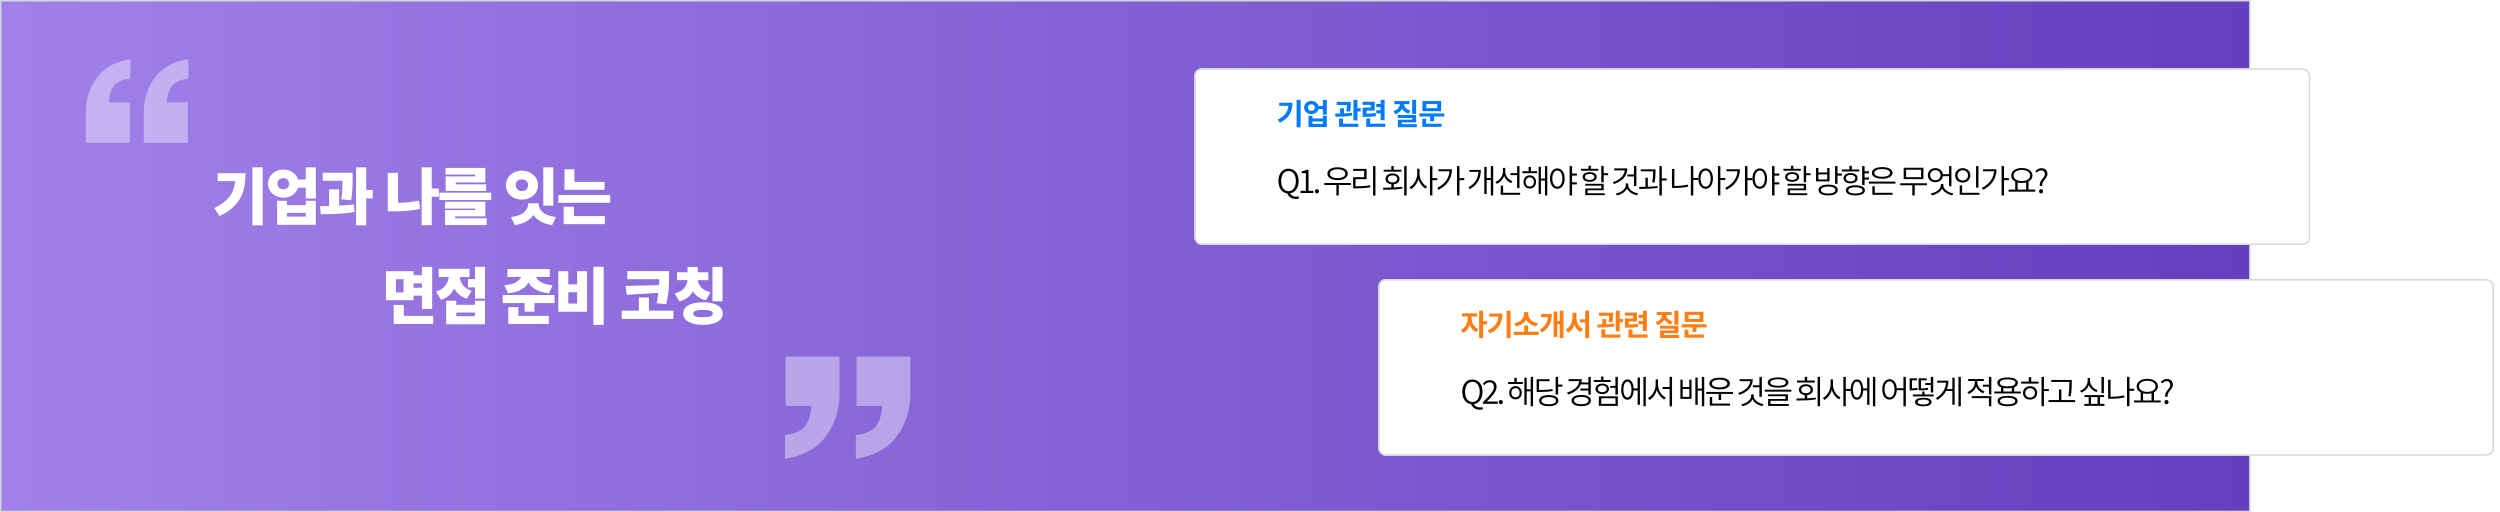 <svg width="1684" height="345" viewBox="0 0 1684 345" fill="none" xmlns="http://www.w3.org/2000/svg">
<rect x="0.5" y="0.5" width="1515" height="344" fill="url(#paint0_linear_216_281)" stroke="#D6D6D6"/>
<g filter="url(#filter0_d_216_281)">
<rect x="928.389" y="184" width="751.611" height="119" rx="5" fill="white"/>
<rect x="928.889" y="184.5" width="750.611" height="118" rx="4.5" stroke="#D6D6D6"/>
</g>
<path d="M991.804 272.308C987.8 272.308 984.984 269.052 984.984 263.904C984.984 258.756 987.8 255.61 991.804 255.61C995.808 255.61 998.624 258.756 998.624 263.904C998.624 269.052 995.808 272.308 991.804 272.308ZM991.804 270.79C994.774 270.79 996.754 268.106 996.754 263.904C996.754 259.768 994.774 257.216 991.804 257.216C988.834 257.216 986.854 259.768 986.854 263.904C986.854 268.106 988.834 270.79 991.804 270.79ZM996.688 276.004C993.652 276.004 991.628 274.266 990.792 271.978L992.706 271.824C993.344 273.562 994.928 274.464 996.886 274.464C997.59 274.464 998.14 274.354 998.536 274.222L998.91 275.652C998.426 275.85 997.612 276.004 996.688 276.004ZM998.896 272V270.944C1003.71 266.126 1006.33 263.288 1006.33 260.67C1006.33 258.866 1005.36 257.524 1003.27 257.524C1001.95 257.524 1000.77 258.36 999.864 259.438L998.808 258.426C1000.08 257.018 1001.47 256.072 1003.49 256.072C1006.35 256.072 1008.11 257.876 1008.11 260.604C1008.11 263.596 1005.39 266.544 1001.51 270.614C1002.37 270.526 1003.34 270.46 1004.15 270.46H1008.88V272H998.896ZM1010.95 272.308C1010.22 272.308 1009.61 271.714 1009.61 270.878C1009.61 269.998 1010.22 269.426 1010.95 269.426C1011.7 269.426 1012.31 269.998 1012.31 270.878C1012.31 271.714 1011.7 272.308 1010.95 272.308ZM1015.89 257.326H1025.79V258.668H1015.89V257.326ZM1020.84 260.076C1023.3 260.076 1025.08 261.924 1025.08 264.542C1025.08 267.204 1023.3 269.03 1020.84 269.03C1018.4 269.03 1016.61 267.204 1016.61 264.542C1016.61 261.924 1018.4 260.076 1020.84 260.076ZM1020.84 261.462C1019.23 261.462 1018.07 262.76 1018.07 264.542C1018.07 266.346 1019.23 267.644 1020.84 267.644C1022.47 267.644 1023.63 266.346 1023.63 264.542C1023.63 262.76 1022.47 261.462 1020.84 261.462ZM1031.09 253.872H1032.65V273.672H1031.09V253.872ZM1027.79 262.254H1031.62V263.618H1027.79V262.254ZM1026.82 254.334H1028.36V272.682H1026.82V254.334ZM1020.05 254.444H1021.65V258.14H1020.05V254.444ZM1047.88 253.872H1049.53V265.708H1047.88V253.872ZM1049.06 259.086H1052.47V260.472H1049.06V259.086ZM1043.21 266.126C1047.22 266.126 1049.7 267.512 1049.7 269.888C1049.7 272.242 1047.22 273.628 1043.21 273.628C1039.21 273.628 1036.74 272.242 1036.74 269.888C1036.74 267.512 1039.21 266.126 1043.21 266.126ZM1043.21 267.468C1040.22 267.468 1038.33 268.348 1038.33 269.888C1038.33 271.384 1040.22 272.308 1043.21 272.308C1046.23 272.308 1048.12 271.384 1048.12 269.888C1048.12 268.348 1046.23 267.468 1043.21 267.468ZM1035.09 262.694H1036.61C1040.66 262.694 1042.99 262.562 1045.7 262.012L1045.9 263.354C1043.1 263.904 1040.75 264.036 1036.61 264.036H1035.09V262.694ZM1035.09 255.412H1043.81V256.754H1036.7V263.574H1035.09V255.412ZM1064.79 257.612H1070.2V258.932H1064.79V257.612ZM1064.59 261.726H1070.07V263.068H1064.59V261.726ZM1069.91 253.872H1071.54V265.818H1069.91V253.872ZM1063.78 255.368H1065.51C1065.51 260.428 1061.91 264.036 1056.25 265.73L1055.59 264.432C1060.65 262.936 1063.78 259.922 1063.78 256.072V255.368ZM1056.6 255.368H1064.88V256.732H1056.6V255.368ZM1065.14 266.038C1069.12 266.038 1071.65 267.446 1071.65 269.8C1071.65 272.176 1069.12 273.584 1065.14 273.584C1061.14 273.584 1058.61 272.176 1058.61 269.8C1058.61 267.446 1061.14 266.038 1065.14 266.038ZM1065.14 267.336C1062.15 267.336 1060.21 268.282 1060.21 269.8C1060.21 271.34 1062.15 272.286 1065.14 272.286C1068.13 272.286 1070.05 271.34 1070.05 269.8C1070.05 268.282 1068.13 267.336 1065.14 267.336ZM1088.15 253.872H1089.78V265.862H1088.15V253.872ZM1084.72 259.922H1088.9V261.286H1084.72V259.922ZM1077 266.962H1089.78V273.408H1077V266.962ZM1088.2 268.282H1078.6V272.066H1088.2V268.282ZM1073.57 255.984H1085.01V257.326H1073.57V255.984ZM1079.29 258.404C1081.95 258.404 1083.82 259.834 1083.82 261.924C1083.82 264.036 1081.95 265.444 1079.29 265.444C1076.62 265.444 1074.73 264.036 1074.73 261.924C1074.73 259.834 1076.62 258.404 1079.29 258.404ZM1079.29 259.658C1077.53 259.658 1076.29 260.604 1076.29 261.924C1076.29 263.266 1077.53 264.19 1079.29 264.19C1081.02 264.19 1082.28 263.266 1082.28 261.924C1082.28 260.604 1081.02 259.658 1079.29 259.658ZM1078.49 253.674H1080.1V256.952H1078.49V253.674ZM1099.83 261.638H1103.66V263.002H1099.83V261.638ZM1107.01 253.872H1108.59V273.672H1107.01V253.872ZM1103.11 254.312H1104.65V272.66H1103.11V254.312ZM1096.25 255.566C1098.8 255.566 1100.45 258.206 1100.45 262.408C1100.45 266.61 1098.8 269.25 1096.25 269.25C1093.7 269.25 1092.05 266.61 1092.05 262.408C1092.05 258.206 1093.7 255.566 1096.25 255.566ZM1096.25 257.084C1094.6 257.084 1093.54 259.174 1093.54 262.408C1093.54 265.642 1094.6 267.754 1096.25 267.754C1097.9 267.754 1098.95 265.642 1098.95 262.408C1098.95 259.174 1097.9 257.084 1096.25 257.084ZM1119.9 260.67H1125.46V262.012H1119.9V260.67ZM1115.23 255.61H1116.55V259.262C1116.55 263.596 1114.11 267.798 1111.08 269.448L1110.04 268.15C1112.86 266.742 1115.23 262.914 1115.23 259.262V255.61ZM1115.54 255.61H1116.86V259.262C1116.86 262.848 1119.24 266.434 1122.05 267.798L1121.06 269.118C1117.98 267.512 1115.54 263.486 1115.54 259.262V255.61ZM1124.65 253.85H1126.28V273.694H1124.65V253.85ZM1131.91 255.764H1133.45V260.67H1137.91V255.764H1139.41V268.678H1131.91V255.764ZM1133.45 261.99V267.336H1137.91V261.99H1133.45ZM1146.38 253.872H1147.97V273.672H1146.38V253.872ZM1143.08 261.77H1146.98V263.112H1143.08V261.77ZM1142 254.312H1143.54V272.66H1142V254.312ZM1149.37 263.992H1167.35V265.334H1149.37V263.992ZM1157.69 264.828H1159.34V269.448H1157.69V264.828ZM1151.71 271.868H1165.35V273.232H1151.71V271.868ZM1151.71 267.468H1153.33V272.242H1151.71V267.468ZM1158.33 254.378C1162.53 254.378 1165.26 255.896 1165.26 258.338C1165.26 260.78 1162.53 262.298 1158.33 262.298C1154.17 262.298 1151.42 260.78 1151.42 258.338C1151.42 255.896 1154.17 254.378 1158.33 254.378ZM1158.33 255.72C1155.23 255.72 1153.14 256.732 1153.14 258.338C1153.14 259.944 1155.23 260.956 1158.33 260.956C1161.45 260.956 1163.52 259.944 1163.52 258.338C1163.52 256.732 1161.45 255.72 1158.33 255.72ZM1185.14 253.872H1186.77V267.314H1185.14V253.872ZM1180.74 259.526H1185.51V260.868H1180.74V259.526ZM1178.96 255.434H1180.67C1180.67 260.494 1177.2 264.168 1171.59 265.994L1170.88 264.696C1175.92 263.09 1178.96 260.032 1178.96 256.05V255.434ZM1171.83 255.434H1180.12V256.798H1171.83V255.434ZM1179.62 265.576H1181.03V266.522C1181.03 270.35 1177.42 272.836 1173.59 273.628L1172.95 272.33C1176.34 271.692 1179.62 269.514 1179.62 266.522V265.576ZM1179.84 265.576H1181.25V266.522C1181.25 269.47 1184.5 271.648 1187.89 272.286L1187.21 273.562C1183.4 272.792 1179.84 270.306 1179.84 266.522V265.576ZM1197.7 254.224C1202.06 254.224 1204.65 255.434 1204.65 257.656C1204.65 259.878 1202.06 261.11 1197.7 261.11C1193.37 261.11 1190.77 259.878 1190.77 257.656C1190.77 255.434 1193.37 254.224 1197.7 254.224ZM1197.7 255.456C1194.42 255.456 1192.47 256.27 1192.47 257.656C1192.47 259.042 1194.42 259.856 1197.7 259.856C1201 259.856 1202.96 259.042 1202.96 257.656C1202.96 256.27 1201 255.456 1197.7 255.456ZM1188.77 262.496H1206.66V263.816H1188.77V262.496ZM1190.95 265.62H1204.35V269.976H1192.6V272.484H1191.01V268.766H1202.74V266.874H1190.95V265.62ZM1191.01 272.154H1204.96V273.452H1191.01V272.154ZM1215.67 265.708H1217.32V268.986H1215.67V265.708ZM1224.34 253.872H1225.97V273.672H1224.34V253.872ZM1210.26 269.822L1210.04 268.436C1213.8 268.414 1218.75 268.37 1223.04 267.82L1223.17 269.03C1218.75 269.756 1213.93 269.822 1210.26 269.822ZM1210.46 256.336H1222.49V257.656H1210.46V256.336ZM1216.46 258.844C1219.3 258.844 1221.19 260.296 1221.19 262.518C1221.19 264.74 1219.3 266.17 1216.46 266.17C1213.65 266.17 1211.76 264.74 1211.76 262.518C1211.76 260.296 1213.65 258.844 1216.46 258.844ZM1216.46 260.12C1214.59 260.12 1213.3 261.088 1213.3 262.518C1213.3 263.926 1214.59 264.872 1216.46 264.872C1218.36 264.872 1219.65 263.926 1219.65 262.518C1219.65 261.088 1218.36 260.12 1216.46 260.12ZM1215.67 253.85H1217.3V257.04H1215.67V253.85ZM1233.07 255.61H1234.42V259.284C1234.42 263.574 1231.93 267.776 1228.89 269.426L1227.9 268.106C1230.7 266.698 1233.07 262.892 1233.07 259.284V255.61ZM1233.36 255.61H1234.68V259.284C1234.68 262.76 1237.03 266.368 1239.78 267.732L1238.77 269.03C1235.8 267.446 1233.36 263.442 1233.36 259.284V255.61ZM1241.68 253.872H1243.33V273.672H1241.68V253.872ZM1242.93 261.968H1246.63V263.332H1242.93V261.968ZM1254.44 261.638H1258.26V263.002H1254.44V261.638ZM1261.61 253.872H1263.19V273.672H1261.61V253.872ZM1257.71 254.312H1259.25V272.66H1257.71V254.312ZM1250.85 255.566C1253.4 255.566 1255.05 258.206 1255.05 262.408C1255.05 266.61 1253.4 269.25 1250.85 269.25C1248.3 269.25 1246.65 266.61 1246.65 262.408C1246.65 258.206 1248.3 255.566 1250.85 255.566ZM1250.85 257.084C1249.2 257.084 1248.14 259.174 1248.14 262.408C1248.14 265.642 1249.2 267.754 1250.85 267.754C1252.5 267.754 1253.56 265.642 1253.56 262.408C1253.56 259.174 1252.5 257.084 1250.85 257.084ZM1272.78 255.412C1275.66 255.412 1277.68 258.096 1277.68 262.298C1277.68 266.478 1275.66 269.184 1272.78 269.184C1269.92 269.184 1267.89 266.478 1267.89 262.298C1267.89 258.096 1269.92 255.412 1272.78 255.412ZM1272.78 256.864C1270.8 256.864 1269.43 259.042 1269.43 262.298C1269.43 265.554 1270.8 267.732 1272.78 267.732C1274.76 267.732 1276.14 265.554 1276.14 262.298C1276.14 259.042 1274.76 256.864 1272.78 256.864ZM1282.15 253.85H1283.78V273.694H1282.15V253.85ZM1277.13 261.484H1282.88V262.826H1277.13V261.484ZM1288.53 265.708H1302.57V267.006H1288.53V265.708ZM1295.53 267.974C1299.05 267.974 1301.12 268.986 1301.12 270.812C1301.12 272.66 1299.05 273.65 1295.53 273.65C1292.03 273.65 1289.98 272.66 1289.98 270.812C1289.98 268.986 1292.03 267.974 1295.53 267.974ZM1295.53 269.14C1293.13 269.14 1291.68 269.756 1291.68 270.812C1291.68 271.89 1293.13 272.484 1295.53 272.484C1297.97 272.484 1299.4 271.89 1299.4 270.812C1299.4 269.756 1297.97 269.14 1295.53 269.14ZM1294.76 263.75H1296.39V266.566H1294.76V263.75ZM1286.33 261.638H1287.17C1288.25 261.638 1289.76 261.594 1291.5 261.198L1291.7 262.54C1289.81 262.936 1288.31 262.958 1287.17 262.958H1286.33V261.638ZM1286.33 254.862H1291.24V256.182H1287.94V262.54H1286.33V254.862ZM1292.38 261.638H1293.35C1295.37 261.638 1296.87 261.594 1298.63 261.176L1298.81 262.496C1296.94 262.914 1295.46 262.958 1293.35 262.958H1292.38V261.638ZM1292.38 254.862H1297.84V256.182H1293.99V262.54H1292.38V254.862ZM1300.59 253.872H1302.22V264.388H1300.59V253.872ZM1296.87 258.03H1301.45V259.328H1296.87V258.03ZM1319.22 253.872H1320.81V273.672H1319.22V253.872ZM1310.49 262.056H1315.61V263.376H1310.49V262.056ZM1315.11 254.4H1316.65V272.638H1315.11V254.4ZM1310.91 256.402H1312.47C1312.47 261.506 1310.31 266.214 1305.01 269.382L1304.04 268.194C1308.73 265.4 1310.91 261.308 1310.91 256.688V256.402ZM1304.86 256.402H1311.52V257.744H1304.86V256.402ZM1330.26 255.896H1331.6V257.568C1331.6 261.154 1329.29 264.168 1326.08 265.4L1325.22 264.102C1328.1 263.046 1330.26 260.406 1330.26 257.568V255.896ZM1330.57 255.896H1331.91V257.546C1331.91 260.142 1333.93 262.628 1336.77 263.618L1335.94 264.916C1332.77 263.75 1330.57 260.846 1330.57 257.546V255.896ZM1335.69 259.108H1340.23V260.472H1335.69V259.108ZM1325.77 255.28H1336.33V256.622H1325.77V255.28ZM1328.21 266.83H1341.37V273.672H1339.74V268.172H1328.21V266.83ZM1339.74 253.872H1341.37V265.73H1339.74V253.872ZM1347.86 260.582H1349.47V264.344H1347.86V260.582ZM1355.19 260.582H1356.79V264.344H1355.19V260.582ZM1343.37 263.728H1361.26V265.048H1343.37V263.728ZM1352.3 266.654C1356.55 266.654 1359.08 267.886 1359.08 270.13C1359.08 272.374 1356.55 273.65 1352.3 273.65C1348.08 273.65 1345.55 272.374 1345.55 270.13C1345.55 267.886 1348.08 266.654 1352.3 266.654ZM1352.3 267.908C1349.14 267.908 1347.18 268.744 1347.18 270.13C1347.18 271.538 1349.14 272.374 1352.3 272.374C1355.49 272.374 1357.43 271.538 1357.43 270.13C1357.43 268.744 1355.49 267.908 1352.3 267.908ZM1352.3 254.246C1356.59 254.246 1359.26 255.588 1359.26 257.898C1359.26 260.208 1356.59 261.55 1352.3 261.55C1348.04 261.55 1345.37 260.208 1345.37 257.898C1345.37 255.588 1348.04 254.246 1352.3 254.246ZM1352.3 255.522C1349.09 255.522 1347.05 256.402 1347.05 257.898C1347.05 259.394 1349.09 260.274 1352.3 260.274C1355.54 260.274 1357.58 259.394 1357.58 257.898C1357.58 256.402 1355.54 255.522 1352.3 255.522ZM1375.16 253.872H1376.79V273.672H1375.16V253.872ZM1376.39 262.078H1380.09V263.442H1376.39V262.078ZM1361.5 257.062H1373.2V258.404H1361.5V257.062ZM1367.46 260.142C1370.23 260.142 1372.24 262.012 1372.24 264.674C1372.24 267.336 1370.23 269.184 1367.46 269.184C1364.69 269.184 1362.67 267.336 1362.67 264.674C1362.67 262.012 1364.69 260.142 1367.46 260.142ZM1367.46 261.506C1365.57 261.506 1364.21 262.826 1364.21 264.674C1364.21 266.5 1365.57 267.82 1367.46 267.82C1369.31 267.82 1370.7 266.5 1370.7 264.674C1370.7 262.826 1369.31 261.506 1367.46 261.506ZM1366.6 254.092H1368.23V257.7H1366.6V254.092ZM1381.76 255.918H1394.55V257.26H1381.76V255.918ZM1379.85 269.47H1397.76V270.834H1379.85V269.47ZM1386.93 262.342H1388.54V270.152H1386.93V262.342ZM1393.93 255.918H1395.54V257.876C1395.54 260.318 1395.54 263.024 1394.83 266.984L1393.18 266.786C1393.93 263.024 1393.93 260.252 1393.93 257.876V255.918ZM1415.55 253.894H1417.18V264.872H1415.55V253.894ZM1406.24 254.62H1407.59V256.534C1407.59 260.208 1405.23 263.244 1401.98 264.454L1401.16 263.178C1404.07 262.122 1406.24 259.46 1406.24 256.534V254.62ZM1406.53 254.62H1407.87V256.534C1407.87 259.35 1410.07 261.836 1412.93 262.804L1412.14 264.08C1408.91 262.958 1406.53 260.076 1406.53 256.534V254.62ZM1404.13 266.126H1417.31V267.446H1404.13V266.126ZM1403.96 272.066H1417.53V273.408H1403.96V272.066ZM1406.93 266.698H1408.53V272.858H1406.93V266.698ZM1412.93 266.698H1414.54V272.858H1412.93V266.698ZM1433.96 261.836H1437.64V263.222H1433.96V261.836ZM1432.75 253.85H1434.4V273.672H1432.75V253.85ZM1420.04 255.808H1421.67V268.084H1420.04V255.808ZM1420.04 267.248H1421.6C1424.55 267.248 1427.54 267.028 1430.82 266.346L1431.04 267.732C1427.63 268.414 1424.61 268.612 1421.6 268.612H1420.04V267.248ZM1441.95 264.08H1443.56V270.086H1441.95V264.08ZM1449.28 264.08H1450.9V270.086H1449.28V264.08ZM1437.46 269.734H1455.44V271.098H1437.46V269.734ZM1446.39 255.17C1450.6 255.17 1453.57 257.15 1453.57 260.23C1453.57 263.288 1450.6 265.268 1446.39 265.268C1442.24 265.268 1439.24 263.288 1439.24 260.23C1439.24 257.15 1442.24 255.17 1446.39 255.17ZM1446.39 256.468C1443.16 256.468 1440.81 257.964 1440.81 260.23C1440.81 262.474 1443.16 263.97 1446.39 263.97C1449.65 263.97 1452 262.474 1452 260.23C1452 257.964 1449.65 256.468 1446.39 256.468ZM1458.49 267.27C1457.97 263.376 1461.9 261.968 1461.9 259.284C1461.9 257.92 1461.09 256.776 1459.44 256.776C1458.34 256.776 1457.31 257.326 1456.54 258.228L1455.5 257.282C1456.49 256.138 1457.88 255.28 1459.62 255.28C1462.1 255.28 1463.66 256.82 1463.66 259.152C1463.66 262.408 1459.66 263.75 1460.08 267.27H1458.49ZM1459.35 272.308C1458.6 272.308 1458.01 271.714 1458.01 270.878C1458.01 269.998 1458.6 269.426 1459.35 269.426C1460.1 269.426 1460.72 269.998 1460.72 270.878C1460.72 271.714 1460.1 272.308 1459.35 272.308Z" fill="black"/>
<path d="M988.668 212.18H990.768V214.26C990.768 218.44 989.008 222.7 985.608 224.3L984.108 222.2C987.168 220.76 988.668 217.3 988.668 214.26V212.18ZM989.228 212.18H991.328V214.26C991.328 217.06 992.768 220.34 995.808 221.74L994.348 223.84C990.948 222.26 989.228 218.2 989.228 214.26V212.18ZM984.828 211.04H994.988V213.22H984.828V211.04ZM996.348 209.26H999.028V227.78H996.348V209.26ZM998.428 216.32H1001.71V218.52H998.428V216.32ZM1014.87 209.26H1017.55V227.78H1014.87V209.26ZM1009.41 211.18H1012.05C1012.05 216.84 1010.13 221.48 1003.55 224.66L1002.17 222.54C1007.49 219.98 1009.41 216.62 1009.41 211.66V211.18ZM1003.15 211.18H1010.67V213.28H1003.15V211.18ZM1019.72 223.44H1036.48V225.62H1019.72V223.44ZM1026.68 219.32H1029.32V224.02H1026.68V219.32ZM1026.58 210.28H1028.9V211.62C1028.9 215.56 1026.04 219.04 1021.2 219.92L1020.1 217.7C1024.32 217.02 1026.58 214.18 1026.58 211.62V210.28ZM1027.1 210.28H1029.42V211.62C1029.42 214.24 1031.68 217.02 1035.92 217.7L1034.82 219.92C1029.96 219.02 1027.1 215.62 1027.1 211.62V210.28ZM1050.62 209.26H1053.16V227.78H1050.62V209.26ZM1048.28 216.24H1051.34V218.36H1048.28V216.24ZM1042.76 211.52H1045.3C1045.3 216.74 1043.78 220.96 1038.6 223.98L1037.06 222.14C1041.28 219.64 1042.76 216.52 1042.76 212.08V211.52ZM1038 211.52H1043.54V213.66H1038V211.52ZM1046.52 209.74H1049V226.98H1046.52V209.74ZM1064.24 215.04H1069.12V217.18H1064.24V215.04ZM1059.2 210.68H1061.36V213.36C1061.36 218.02 1059.78 222.32 1056.3 224.06L1054.64 221.92C1057.8 220.46 1059.2 216.88 1059.2 213.36V210.68ZM1059.76 210.68H1061.88V213.36C1061.88 216.88 1063.22 220.26 1066.28 221.62L1064.7 223.74C1061.22 222.06 1059.76 217.98 1059.76 213.36V210.68ZM1067.8 209.24H1070.44V227.82H1067.8V209.24ZM1077.05 210.6H1084.97V212.74H1077.05V210.6ZM1079.33 214.92H1081.97V219.56H1079.33V214.92ZM1083.93 210.6H1086.55V211.76C1086.55 213.06 1086.55 214.9 1086.11 217.2L1083.53 216.92C1083.93 214.64 1083.93 213.04 1083.93 211.76V210.6ZM1088.35 209.26H1091.03V223.12H1088.35V209.26ZM1089.97 214.9H1093.23V217.08H1089.97V214.9ZM1078.67 225.34H1091.61V227.46H1078.67V225.34ZM1078.67 221.88H1081.33V226H1078.67V221.88ZM1076.21 220.64L1075.97 218.54C1079.17 218.54 1083.63 218.48 1087.35 217.96L1087.51 219.84C1083.69 220.56 1079.39 220.64 1076.21 220.64ZM1094.53 218.56H1095.95C1099.09 218.56 1101.03 218.48 1103.29 218.08L1103.57 220.2C1101.25 220.62 1099.19 220.7 1095.95 220.7H1094.53V218.56ZM1094.51 210.52H1102.65V216.5H1097.17V219.84H1094.53V214.5H1100.01V212.64H1094.51V210.52ZM1106.67 209.28H1109.33V222.96H1106.67V209.28ZM1103.71 212.06H1107.17V214.16H1103.71V212.06ZM1096.97 225.3H1109.79V227.44H1096.97V225.3ZM1096.97 221.9H1099.61V226.1H1096.97V221.9ZM1103.71 216.24H1107.17V218.36H1103.71V216.24ZM1127.88 209.26H1130.56V218.74H1127.88V209.26ZM1118.2 219.48H1130.56V224.46H1120.84V226.4H1118.24V222.6H1127.92V221.5H1118.2V219.48ZM1118.24 225.62H1131.02V227.66H1118.24V225.62ZM1119.66 211.02H1121.82V211.74C1121.82 215.02 1120.08 217.94 1116.46 218.96L1115.24 216.88C1118.32 216.02 1119.66 213.86 1119.66 211.74V211.02ZM1120.24 211.02H1122.38V211.74C1122.38 213.7 1123.7 215.72 1126.72 216.54L1125.5 218.58C1121.94 217.62 1120.24 214.84 1120.24 211.74V211.02ZM1115.94 210.1H1126.02V212.2H1115.94V210.1ZM1132.76 218.4H1149.52V220.52H1132.76V218.4ZM1140.02 219.74H1142.7V223.64H1140.02V219.74ZM1134.82 210.04H1147.4V216.92H1134.82V210.04ZM1144.78 212.12H1137.42V214.84H1144.78V212.12ZM1134.7 225.34H1147.68V227.46H1134.7V225.34ZM1134.7 222.08H1137.34V226.04H1134.7V222.08Z" fill="#FD7E14"/>
<g filter="url(#filter1_d_216_281)">
<rect x="804.524" y="42" width="751.611" height="119" rx="5" fill="white"/>
<rect x="805.024" y="42.5" width="750.611" height="118" rx="4.5" stroke="#D6D6D6"/>
</g>
<path d="M867.939 130.308C863.935 130.308 861.119 127.052 861.119 121.904C861.119 116.756 863.935 113.61 867.939 113.61C871.943 113.61 874.759 116.756 874.759 121.904C874.759 127.052 871.943 130.308 867.939 130.308ZM867.939 128.79C870.909 128.79 872.889 126.106 872.889 121.904C872.889 117.768 870.909 115.216 867.939 115.216C864.969 115.216 862.989 117.768 862.989 121.904C862.989 126.106 864.969 128.79 867.939 128.79ZM872.823 134.004C869.787 134.004 867.763 132.266 866.927 129.978L868.841 129.824C869.479 131.562 871.063 132.464 873.021 132.464C873.725 132.464 874.275 132.354 874.671 132.222L875.045 133.652C874.561 133.85 873.747 134.004 872.823 134.004ZM876.021 130V128.504H879.629V116.646H876.769V115.48C878.177 115.238 879.189 114.864 880.025 114.358H881.411V128.504H884.689V130H876.021ZM887.086 130.308C886.36 130.308 885.744 129.714 885.744 128.878C885.744 127.998 886.36 127.426 887.086 127.426C887.834 127.426 888.45 127.998 888.45 128.878C888.45 129.714 887.834 130.308 887.086 130.308ZM892.044 123.268H910.018V124.61H892.044V123.268ZM900.184 124.082H901.79V131.672H900.184V124.082ZM900.998 112.686C905.112 112.686 907.884 114.358 907.884 116.998C907.884 119.638 905.112 121.332 900.998 121.332C896.884 121.332 894.112 119.638 894.112 116.998C894.112 114.358 896.884 112.686 900.998 112.686ZM900.998 113.984C897.896 113.984 895.762 115.194 895.762 116.998C895.762 118.824 897.896 119.99 900.998 119.99C904.1 119.99 906.212 118.824 906.212 116.998C906.212 115.194 904.1 113.984 900.998 113.984ZM924.891 111.85H926.497V131.694H924.891V111.85ZM911.471 125.512H913.099C916.377 125.512 919.347 125.38 922.933 124.808L923.109 126.15C919.457 126.744 916.465 126.876 913.099 126.876H911.471V125.512ZM911.427 113.742H920.535V120.716H913.099V126.04H911.471V119.374H918.907V115.084H911.427V113.742ZM937.205 123.708H938.855V126.986H937.205V123.708ZM945.873 111.872H947.501V131.672H945.873V111.872ZM931.793 127.822L931.573 126.436C935.335 126.414 940.285 126.37 944.575 125.82L944.707 127.03C940.285 127.756 935.467 127.822 931.793 127.822ZM931.991 114.336H944.025V115.656H931.991V114.336ZM937.997 116.844C940.835 116.844 942.727 118.296 942.727 120.518C942.727 122.74 940.835 124.17 937.997 124.17C935.181 124.17 933.289 122.74 933.289 120.518C933.289 118.296 935.181 116.844 937.997 116.844ZM937.997 118.12C936.127 118.12 934.829 119.088 934.829 120.518C934.829 121.926 936.127 122.872 937.997 122.872C939.889 122.872 941.187 121.926 941.187 120.518C941.187 119.088 939.889 118.12 937.997 118.12ZM937.205 111.85H938.833V115.04H937.205V111.85ZM954.608 113.61H955.95V117.284C955.95 121.574 953.464 125.776 950.428 127.426L949.438 126.106C952.232 124.698 954.608 120.892 954.608 117.284V113.61ZM954.894 113.61H956.214V117.284C956.214 120.76 958.568 124.368 961.318 125.732L960.306 127.03C957.336 125.446 954.894 121.442 954.894 117.284V113.61ZM963.21 111.872H964.86V131.672H963.21V111.872ZM964.464 119.968H968.16V121.332H964.464V119.968ZM981.448 111.85H983.098V131.672H981.448V111.85ZM982.658 119.99H986.332V121.354H982.658V119.99ZM976.432 114.006H978.016C978.016 119.572 975.376 124.676 968.996 127.866L968.094 126.59C973.616 123.818 976.432 119.484 976.432 114.248V114.006ZM968.974 114.006H977.268V115.37H968.974V114.006ZM1004.23 111.872H1005.82V131.672H1004.23V111.872ZM1000.91 119.924H1004.81V121.266H1000.91V119.924ZM995.941 114.446H997.503C997.503 119.44 995.721 124.214 990.067 127.404L989.099 126.216C994.159 123.422 995.941 119.286 995.941 114.732V114.446ZM989.825 114.446H996.491V115.788H989.825V114.446ZM999.835 112.4H1001.4V130.682H999.835V112.4ZM1017.46 116.602H1022.52V117.988H1017.46V116.602ZM1012.35 113.06H1013.67V115.546C1013.67 119.352 1011.41 122.52 1008.19 123.84L1007.34 122.52C1010.24 121.42 1012.35 118.626 1012.35 115.546V113.06ZM1012.64 113.06H1013.96V115.634C1013.96 118.428 1016 121.046 1018.82 122.102L1017.94 123.356C1014.86 122.124 1012.64 119.132 1012.64 115.634V113.06ZM1021.9 111.894H1023.53V126.722H1021.9V111.894ZM1010.88 129.868H1024.01V131.232H1010.88V129.868ZM1010.88 125.05H1012.51V130.462H1010.88V125.05ZM1025.49 115.326H1035.39V116.668H1025.49V115.326ZM1030.44 118.076C1032.9 118.076 1034.68 119.924 1034.68 122.542C1034.68 125.204 1032.9 127.03 1030.44 127.03C1028 127.03 1026.21 125.204 1026.21 122.542C1026.21 119.924 1028 118.076 1030.44 118.076ZM1030.44 119.462C1028.83 119.462 1027.67 120.76 1027.67 122.542C1027.67 124.346 1028.83 125.644 1030.44 125.644C1032.07 125.644 1033.23 124.346 1033.23 122.542C1033.23 120.76 1032.07 119.462 1030.44 119.462ZM1040.69 111.872H1042.25V131.672H1040.69V111.872ZM1037.39 120.254H1041.22V121.618H1037.39V120.254ZM1036.42 112.334H1037.96V130.682H1036.42V112.334ZM1029.65 112.444H1031.25V116.14H1029.65V112.444ZM1049.03 113.412C1051.93 113.412 1053.96 116.096 1053.96 120.298C1053.96 124.478 1051.93 127.184 1049.03 127.184C1046.15 127.184 1044.1 124.478 1044.1 120.298C1044.1 116.096 1046.15 113.412 1049.03 113.412ZM1049.03 114.864C1047.03 114.864 1045.64 117.042 1045.64 120.298C1045.64 123.554 1047.03 125.732 1049.03 125.732C1051.03 125.732 1052.42 123.554 1052.42 120.298C1052.42 117.042 1051.03 114.864 1049.03 114.864ZM1058.49 116.91H1062.16V118.296H1058.49V116.91ZM1058.49 122.828H1062.16V124.192H1058.49V122.828ZM1057.3 111.872H1058.95V131.672H1057.3V111.872ZM1078.61 111.784H1080.24V122.784H1078.61V111.784ZM1079.54 116.646H1083.23V118.032H1079.54V116.646ZM1067.77 123.818H1080.24V128.152H1069.39V130.638H1067.81V126.942H1078.63V125.072H1067.77V123.818ZM1067.81 130.176H1080.97V131.452H1067.81V130.176ZM1064.97 113.72H1076.68V114.996H1064.97V113.72ZM1070.82 115.942C1073.66 115.942 1075.53 117.196 1075.53 119.198C1075.53 121.222 1073.66 122.454 1070.82 122.454C1067.96 122.454 1066.09 121.222 1066.09 119.198C1066.09 117.196 1067.96 115.942 1070.82 115.942ZM1070.82 117.174C1068.89 117.174 1067.63 117.966 1067.63 119.198C1067.63 120.43 1068.89 121.244 1070.82 121.244C1072.72 121.244 1073.97 120.43 1073.97 119.198C1073.97 117.966 1072.72 117.174 1070.82 117.174ZM1070.01 111.652H1071.64V114.6H1070.01V111.652ZM1100.65 111.872H1102.28V125.314H1100.65V111.872ZM1096.25 117.526H1101.02V118.868H1096.25V117.526ZM1094.47 113.434H1096.18C1096.18 118.494 1092.71 122.168 1087.1 123.994L1086.39 122.696C1091.43 121.09 1094.47 118.032 1094.47 114.05V113.434ZM1087.34 113.434H1095.63V114.798H1087.34V113.434ZM1095.13 123.576H1096.54V124.522C1096.54 128.35 1092.93 130.836 1089.1 131.628L1088.46 130.33C1091.85 129.692 1095.13 127.514 1095.13 124.522V123.576ZM1095.35 123.576H1096.76V124.522C1096.76 127.47 1100.01 129.648 1103.4 130.286L1102.72 131.562C1098.91 130.792 1095.35 128.306 1095.35 124.522V123.576ZM1105.18 114.072H1114.23V115.414H1105.18V114.072ZM1108.37 119.726H1109.98V126.436H1108.37V119.726ZM1113.54 114.072H1115.15V115.04C1115.15 116.58 1115.15 119.22 1114.56 122.96L1112.95 122.806C1113.54 119.154 1113.54 116.58 1113.54 115.04V114.072ZM1117.77 111.872H1119.4V131.672H1117.77V111.872ZM1118.96 120.21H1122.65V121.596H1118.96V120.21ZM1104.28 127.294L1104.08 125.908C1107.67 125.886 1112.49 125.842 1116.51 125.336L1116.6 126.546C1112.47 127.184 1107.8 127.272 1104.28 127.294ZM1140.16 119.836H1143.83V121.222H1140.16V119.836ZM1138.95 111.85H1140.6V131.672H1138.95V111.85ZM1126.23 113.808H1127.86V126.084H1126.23V113.808ZM1126.23 125.248H1127.79C1130.74 125.248 1133.73 125.028 1137.01 124.346L1137.23 125.732C1133.82 126.414 1130.81 126.612 1127.79 126.612H1126.23V125.248ZM1148.91 113.412C1151.82 113.412 1153.84 116.096 1153.84 120.298C1153.84 124.478 1151.82 127.184 1148.91 127.184C1146.03 127.184 1143.99 124.478 1143.99 120.298C1143.99 116.096 1146.03 113.412 1148.91 113.412ZM1148.91 114.864C1146.91 114.864 1145.53 117.042 1145.53 120.298C1145.53 123.554 1146.91 125.732 1148.91 125.732C1150.92 125.732 1152.3 123.554 1152.3 120.298C1152.3 117.042 1150.92 114.864 1148.91 114.864ZM1157.19 111.872H1158.84V131.672H1157.19V111.872ZM1158.44 119.858H1162.14V121.244H1158.44V119.858ZM1175.42 111.85H1177.07V131.672H1175.42V111.85ZM1176.63 119.99H1180.31V121.354H1176.63V119.99ZM1170.41 114.006H1171.99C1171.99 119.572 1169.35 124.676 1162.97 127.866L1162.07 126.59C1167.59 123.818 1170.41 119.484 1170.41 114.248V114.006ZM1162.95 114.006H1171.24V115.37H1162.95V114.006ZM1185.39 113.412C1188.29 113.412 1190.32 116.096 1190.32 120.298C1190.32 124.478 1188.29 127.184 1185.39 127.184C1182.51 127.184 1180.46 124.478 1180.46 120.298C1180.46 116.096 1182.51 113.412 1185.39 113.412ZM1185.39 114.864C1183.39 114.864 1182 117.042 1182 120.298C1182 123.554 1183.39 125.732 1185.39 125.732C1187.39 125.732 1188.78 123.554 1188.78 120.298C1188.78 117.042 1187.39 114.864 1185.39 114.864ZM1194.85 116.91H1198.52V118.296H1194.85V116.91ZM1194.85 122.828H1198.52V124.192H1194.85V122.828ZM1193.66 111.872H1195.31V131.672H1193.66V111.872ZM1214.98 111.784H1216.6V122.784H1214.98V111.784ZM1215.9 116.646H1219.6V118.032H1215.9V116.646ZM1204.13 123.818H1216.6V128.152H1205.76V130.638H1204.17V126.942H1215V125.072H1204.13V123.818ZM1204.17 130.176H1217.33V131.452H1204.17V130.176ZM1201.34 113.72H1213.04V114.996H1201.34V113.72ZM1207.19 115.942C1210.03 115.942 1211.9 117.196 1211.9 119.198C1211.9 121.222 1210.03 122.454 1207.19 122.454C1204.33 122.454 1202.46 121.222 1202.46 119.198C1202.46 117.196 1204.33 115.942 1207.19 115.942ZM1207.19 117.174C1205.25 117.174 1204 117.966 1204 119.198C1204 120.43 1205.25 121.244 1207.19 121.244C1209.08 121.244 1210.33 120.43 1210.33 119.198C1210.33 117.966 1209.08 117.174 1207.19 117.174ZM1206.37 111.652H1208V114.6H1206.37V111.652ZM1231.45 124.346C1235.47 124.346 1237.94 125.71 1237.94 127.998C1237.94 130.308 1235.47 131.65 1231.45 131.65C1227.44 131.65 1224.98 130.308 1224.98 127.998C1224.98 125.71 1227.44 124.346 1231.45 124.346ZM1231.45 125.666C1228.46 125.666 1226.59 126.546 1226.59 127.998C1226.59 129.472 1228.46 130.352 1231.45 130.352C1234.46 130.352 1236.33 129.472 1236.33 127.998C1236.33 126.546 1234.46 125.666 1231.45 125.666ZM1236.11 111.872H1237.74V123.796H1236.11V111.872ZM1237.3 116.91H1240.71V118.296H1237.3V116.91ZM1223.26 113.104H1224.87V116.184H1230.79V113.104H1232.37V122.212H1223.26V113.104ZM1224.87 117.482V120.892H1230.79V117.482H1224.87ZM1255.49 115.392H1258.93V116.756H1255.49V115.392ZM1255.49 119.594H1258.93V120.958H1255.49V119.594ZM1254.35 111.872H1255.98V124.654H1254.35V111.872ZM1249.8 124.808C1253.78 124.808 1256.2 126.062 1256.2 128.218C1256.2 130.374 1253.78 131.628 1249.8 131.628C1245.81 131.628 1243.37 130.374 1243.37 128.218C1243.37 126.062 1245.81 124.808 1249.8 124.808ZM1249.8 126.106C1246.83 126.106 1245 126.876 1245 128.218C1245 129.56 1246.83 130.352 1249.8 130.352C1252.77 130.352 1254.61 129.56 1254.61 128.218C1254.61 126.876 1252.77 126.106 1249.8 126.106ZM1240.71 114.16H1252.41V115.48H1240.71V114.16ZM1246.56 116.536C1249.38 116.536 1251.27 117.9 1251.27 120.034C1251.27 122.168 1249.38 123.51 1246.56 123.51C1243.72 123.51 1241.83 122.168 1241.83 120.034C1241.83 117.9 1243.72 116.536 1246.56 116.536ZM1246.56 117.79C1244.65 117.79 1243.37 118.692 1243.37 120.034C1243.37 121.376 1244.65 122.256 1246.56 122.256C1248.43 122.256 1249.71 121.376 1249.71 120.034C1249.71 118.692 1248.43 117.79 1246.56 117.79ZM1245.75 111.696H1247.38V114.908H1245.75V111.696ZM1258.88 122.344H1276.77V123.664H1258.88V122.344ZM1261.21 129.868H1274.81V131.232H1261.21V129.868ZM1261.21 125.49H1262.84V130.264H1261.21V125.49ZM1267.81 112.554C1272.06 112.554 1274.77 114.006 1274.77 116.47C1274.77 118.934 1272.06 120.408 1267.81 120.408C1263.59 120.408 1260.88 118.934 1260.88 116.47C1260.88 114.006 1263.59 112.554 1267.81 112.554ZM1267.81 113.874C1264.65 113.874 1262.56 114.864 1262.56 116.47C1262.56 118.098 1264.65 119.088 1267.81 119.088C1271.03 119.088 1273.09 118.098 1273.09 116.47C1273.09 114.864 1271.03 113.874 1267.81 113.874ZM1280 123.444H1297.97V124.786H1280V123.444ZM1288.14 124.258H1289.74V131.672H1288.14V124.258ZM1282.33 112.994H1295.62V120.672H1282.33V112.994ZM1294.03 114.314H1283.94V119.352H1294.03V114.314ZM1312.87 111.872H1314.49V125.49H1312.87V111.872ZM1308.03 117.35H1313.37V118.692H1308.03V117.35ZM1303.65 113.236C1306.55 113.236 1308.73 115.172 1308.73 118.01C1308.73 120.782 1306.55 122.762 1303.65 122.762C1300.72 122.762 1298.59 120.782 1298.59 118.01C1298.59 115.172 1300.72 113.236 1303.65 113.236ZM1303.65 114.622C1301.62 114.622 1300.15 116.03 1300.15 118.01C1300.15 119.946 1301.62 121.376 1303.65 121.376C1305.67 121.376 1307.17 119.946 1307.17 118.01C1307.17 116.03 1305.67 114.622 1303.65 114.622ZM1307.34 123.884H1308.75V124.698C1308.75 128.328 1305.12 130.858 1301.27 131.584L1300.63 130.286C1304.02 129.692 1307.34 127.514 1307.34 124.698V123.884ZM1307.63 123.884H1309.02V124.698C1309.02 127.58 1312.32 129.692 1315.75 130.286L1315.09 131.584C1311.24 130.836 1307.63 128.394 1307.63 124.698V123.884ZM1331.06 111.894H1332.69V126.392H1331.06V111.894ZM1320.06 129.868H1333.33V131.232H1320.06V129.868ZM1320.06 124.896H1321.67V130.308H1320.06V124.896ZM1322.11 113.28C1325.03 113.28 1327.23 115.282 1327.23 118.12C1327.23 120.98 1325.03 122.982 1322.11 122.982C1319.16 122.982 1316.96 120.98 1316.96 118.12C1316.96 115.282 1319.16 113.28 1322.11 113.28ZM1322.11 114.688C1320.08 114.688 1318.56 116.118 1318.56 118.12C1318.56 120.122 1320.08 121.552 1322.11 121.552C1324.13 121.552 1325.65 120.122 1325.65 118.12C1325.65 116.118 1324.13 114.688 1322.11 114.688ZM1348.26 111.85H1349.91V131.672H1348.26V111.85ZM1349.47 119.99H1353.15V121.354H1349.47V119.99ZM1343.25 114.006H1344.83C1344.83 119.572 1342.19 124.676 1335.81 127.866L1334.91 126.59C1340.43 123.818 1343.25 119.484 1343.25 114.248V114.006ZM1335.79 114.006H1344.08V115.37H1335.79V114.006ZM1357.46 122.08H1359.07V128.086H1357.46V122.08ZM1364.79 122.08H1366.41V128.086H1364.79V122.08ZM1352.97 127.734H1370.95V129.098H1352.97V127.734ZM1361.9 113.17C1366.11 113.17 1369.08 115.15 1369.08 118.23C1369.08 121.288 1366.11 123.268 1361.9 123.268C1357.75 123.268 1354.75 121.288 1354.75 118.23C1354.75 115.15 1357.75 113.17 1361.9 113.17ZM1361.9 114.468C1358.67 114.468 1356.32 115.964 1356.32 118.23C1356.32 120.474 1358.67 121.97 1361.9 121.97C1365.16 121.97 1367.51 120.474 1367.51 118.23C1367.51 115.964 1365.16 114.468 1361.9 114.468ZM1374 125.27C1373.48 121.376 1377.41 119.968 1377.41 117.284C1377.41 115.92 1376.6 114.776 1374.95 114.776C1373.85 114.776 1372.82 115.326 1372.05 116.228L1371.01 115.282C1372 114.138 1373.39 113.28 1375.13 113.28C1377.61 113.28 1379.17 114.82 1379.17 117.152C1379.17 120.408 1375.17 121.75 1375.59 125.27H1374ZM1374.86 130.308C1374.11 130.308 1373.52 129.714 1373.52 128.878C1373.52 127.998 1374.11 127.426 1374.86 127.426C1375.61 127.426 1376.23 127.998 1376.23 128.878C1376.23 129.714 1375.61 130.308 1374.86 130.308Z" fill="black"/>
<path d="M873.403 67.26H876.083V85.78H873.403V67.26ZM867.943 69.18H870.583C870.583 74.84 868.663 79.48 862.083 82.66L860.703 80.54C866.023 77.98 867.943 74.62 867.943 69.66V69.18ZM861.683 69.18H869.203V71.28H861.683V69.18ZM887.601 71.34H892.241V73.48H887.601V71.34ZM883.361 68.02C886.141 68.02 888.241 69.88 888.241 72.44C888.241 75.02 886.141 76.86 883.361 76.86C880.561 76.86 878.461 75.02 878.461 72.44C878.461 69.88 880.561 68.02 883.361 68.02ZM883.361 70.24C882.001 70.24 881.001 71.06 881.001 72.44C881.001 73.82 882.001 74.66 883.361 74.66C884.721 74.66 885.701 73.82 885.701 72.44C885.701 71.06 884.721 70.24 883.361 70.24ZM891.081 67.26H893.741V77.22H891.081V67.26ZM881.441 78.02H884.081V79.78H891.101V78.02H893.741V85.58H881.441V78.02ZM884.081 81.82V83.46H891.101V81.82H884.081ZM900.391 68.6H908.311V70.74H900.391V68.6ZM902.671 72.92H905.311V77.56H902.671V72.92ZM907.271 68.6H909.891V69.76C909.891 71.06 909.891 72.9 909.451 75.2L906.871 74.92C907.271 72.64 907.271 71.04 907.271 69.76V68.6ZM911.691 67.26H914.371V81.12H911.691V67.26ZM913.311 72.9H916.571V75.08H913.311V72.9ZM902.011 83.34H914.951V85.46H902.011V83.34ZM902.011 79.88H904.671V84H902.011V79.88ZM899.551 78.64L899.311 76.54C902.511 76.54 906.971 76.48 910.691 75.96L910.851 77.84C907.031 78.56 902.731 78.64 899.551 78.64ZM917.869 76.56H919.289C922.429 76.56 924.369 76.48 926.629 76.08L926.909 78.2C924.589 78.62 922.529 78.7 919.289 78.7H917.869V76.56ZM917.849 68.52H925.989V74.5H920.509V77.84H917.869V72.5H923.349V70.64H917.849V68.52ZM930.009 67.28H932.669V80.96H930.009V67.28ZM927.049 70.06H930.509V72.16H927.049V70.06ZM920.309 83.3H933.129V85.44H920.309V83.3ZM920.309 79.9H922.949V84.1H920.309V79.9ZM927.049 74.24H930.509V76.36H927.049V74.24ZM951.219 67.26H953.899V76.74H951.219V67.26ZM941.539 77.48H953.899V82.46H944.179V84.4H941.579V80.6H951.259V79.5H941.539V77.48ZM941.579 83.62H954.359V85.66H941.579V83.62ZM942.999 69.02H945.159V69.74C945.159 73.02 943.419 75.94 939.799 76.96L938.579 74.88C941.659 74.02 942.999 71.86 942.999 69.74V69.02ZM943.579 69.02H945.719V69.74C945.719 71.7 947.039 73.72 950.059 74.54L948.839 76.58C945.279 75.62 943.579 72.84 943.579 69.74V69.02ZM939.279 68.1H949.359V70.2H939.279V68.1ZM956.097 76.4H972.857V78.52H956.097V76.4ZM963.357 77.74H966.037V81.64H963.357V77.74ZM958.157 68.04H970.737V74.92H958.157V68.04ZM968.117 70.12H960.757V72.84H968.117V70.12ZM958.037 83.34H971.017V85.46H958.037V83.34ZM958.037 80.08H960.677V84.04H958.037V80.08Z" fill="#007BFF"/>
<path d="M176.936 151.806H170.036V112.706H176.936V151.806ZM165.436 116.662C165.405 121.109 164.899 125.049 163.918 128.484C162.937 131.919 161.158 135.077 158.582 137.96C156.006 140.843 152.418 143.388 147.818 145.596L144.368 140.122C147.527 138.589 150.072 136.948 152.004 135.2C153.967 133.452 155.454 131.52 156.466 129.404C157.478 127.257 158.122 124.789 158.398 121.998H146.622V116.662H165.436ZM190.953 114.224C193.283 114.224 195.353 114.853 197.163 116.11C198.972 117.337 200.183 118.947 200.797 120.94H205.949V112.706H212.757V133.728H205.949V126.414H200.797C200.183 128.438 198.972 130.079 197.163 131.336C195.353 132.563 193.283 133.176 190.953 133.176C189.021 133.176 187.257 132.762 185.663 131.934C184.068 131.106 182.811 129.971 181.891 128.53C181.001 127.058 180.557 125.433 180.557 123.654C180.557 121.875 181.001 120.281 181.891 118.87C182.811 117.429 184.068 116.294 185.663 115.466C187.257 114.638 189.021 114.224 190.953 114.224ZM190.953 120.02C189.757 120.02 188.775 120.342 188.009 120.986C187.273 121.599 186.905 122.489 186.905 123.654C186.905 124.881 187.273 125.831 188.009 126.506C188.775 127.15 189.757 127.472 190.953 127.472C192.087 127.472 192.992 127.15 193.667 126.506C194.372 125.831 194.725 124.881 194.725 123.654C194.725 122.489 194.372 121.599 193.667 120.986C192.992 120.342 192.087 120.02 190.953 120.02ZM193.299 138.19H205.949V135.246H212.757V151.438H186.629V135.246H193.299V138.19ZM205.949 145.918V143.388H193.299V145.918H205.949ZM237.537 120.158C237.537 123.01 237.476 125.509 237.353 127.656C237.261 129.803 236.985 132.21 236.525 134.878L229.855 134.234C230.223 131.965 230.453 129.879 230.545 127.978C230.668 126.046 230.729 123.976 230.729 121.768H217.435V116.34H237.537V120.158ZM228.429 138.512C231.956 138.359 235.283 138.083 238.411 137.684L238.779 142.836C233.259 143.787 226.359 144.262 218.079 144.262H216.055L215.641 138.834L221.667 138.742V127.564H228.429V138.512ZM246.691 127.932H251.061V133.636H246.691V151.806H239.837V112.706H246.691V127.932ZM295.611 132.578H290.827V151.714H284.019V112.706H290.827V127.012H295.611V132.578ZM268.057 136.626C273.423 136.473 278.146 135.967 282.225 135.108L282.961 140.766C277.747 141.839 271.691 142.376 264.791 142.376H261.203V116.432H268.057V136.626ZM330.879 134.786H295.965V129.772H330.879V134.786ZM326.923 145.78H306.545V147.022H327.843V151.622H299.737V141.502H320.069V140.536H299.737V135.89H326.923V145.78ZM326.923 122.918H306.959V124.16H327.475V128.668H300.197V118.824H320.069V117.582H300.151V113.12H326.923V122.918ZM372.715 138.558H365.953V112.706H372.715V138.558ZM362.825 137.362C362.825 139.386 363.729 141.241 365.539 142.928C367.348 144.615 370.338 145.703 374.509 146.194L371.887 151.668C368.851 151.208 366.275 150.38 364.159 149.184C362.073 148.019 360.463 146.577 359.329 144.86C358.163 146.577 356.538 148.019 354.453 149.184C352.367 150.38 349.807 151.208 346.771 151.668L344.195 146.194C348.335 145.703 351.294 144.63 353.073 142.974C354.882 141.287 355.787 139.417 355.787 137.362V136.902H362.825V137.362ZM351.509 114.96C353.533 114.96 355.373 115.389 357.029 116.248C358.685 117.076 359.988 118.226 360.939 119.698C361.92 121.17 362.411 122.826 362.411 124.666C362.411 126.567 361.92 128.269 360.939 129.772C359.988 131.244 358.685 132.394 357.029 133.222C355.373 134.05 353.533 134.464 351.509 134.464C349.515 134.464 347.691 134.05 346.035 133.222C344.409 132.394 343.121 131.244 342.171 129.772C341.22 128.269 340.745 126.567 340.745 124.666C340.745 122.857 341.22 121.216 342.171 119.744C343.121 118.241 344.425 117.076 346.081 116.248C347.737 115.389 349.546 114.96 351.509 114.96ZM351.509 120.848C350.282 120.848 349.301 121.17 348.565 121.814C347.829 122.458 347.461 123.409 347.461 124.666C347.461 125.954 347.829 126.951 348.565 127.656C349.301 128.361 350.282 128.714 351.509 128.714C352.735 128.714 353.732 128.361 354.499 127.656C355.265 126.951 355.649 125.954 355.649 124.666C355.649 123.439 355.265 122.504 354.499 121.86C353.732 121.185 352.735 120.848 351.509 120.848ZM407.201 127.84H380.245V114.04H386.915V122.55H407.201V127.84ZM411.019 136.626H376.105V131.336H411.019V136.626ZM407.431 150.978H379.693V139.248H386.593V145.55H407.431V150.978Z" fill="white"/>
<path d="M278.562 185.318H284.22V179.752H291.12V208.134H284.22V199.164H278.562V202.2H259.978V182.696H278.562V185.318ZM266.694 196.956H271.846V188.078H266.694V196.956ZM291.81 218.208H265.176V205.42H272.03V212.78H291.81V218.208ZM284.22 193.828V190.838H278.562V193.828H284.22ZM326.711 201.142H319.949V193.552H315.211V187.94H319.949V179.706H326.711V201.142ZM307.345 205.328H319.949V202.568H326.711V218.438H300.537V202.568H307.345V205.328ZM319.949 213.01V210.526H307.345V213.01H319.949ZM316.269 186.652H309.599C309.875 188.707 310.657 190.562 311.945 192.218C313.263 193.874 315.211 195.101 317.787 195.898L314.429 201.188C310.534 199.931 307.713 197.615 305.965 194.242C304.125 198.106 301.165 200.682 297.087 201.97L293.729 196.496C296.427 195.607 298.451 194.303 299.801 192.586C301.181 190.838 302.009 188.86 302.285 186.652H295.477V181.086H316.269V186.652ZM370.34 186.56H361.048C361.569 187.909 362.704 189.09 364.452 190.102C366.231 191.114 368.837 191.804 372.272 192.172L369.788 197.554C366.139 197.186 363.164 196.358 360.864 195.07C358.595 193.782 356.969 192.157 355.988 190.194C354.976 192.157 353.335 193.782 351.066 195.07C348.797 196.358 345.837 197.186 342.188 197.554L339.75 192.172C343.215 191.804 345.822 191.114 347.57 190.102C349.349 189.059 350.483 187.879 350.974 186.56H341.82V181.178H370.34V186.56ZM373.514 204.132H359.99V209.928H353.366V204.132H338.6V198.704H373.514V204.132ZM369.696 218.208H342.372V206.892H349.134V212.78H369.696V218.208ZM406.621 218.852H399.721V179.706H406.621V218.852ZM382.793 191.574H388.727V182.696H395.443V209.974H376.077V182.696H382.793V191.574ZM388.727 204.454V196.864H382.793V204.454H388.727ZM450.71 185.778C450.71 189.182 450.603 192.264 450.388 195.024C450.204 197.753 449.698 201.05 448.87 204.914L442.292 204.27C442.752 202.123 443.151 199.793 443.488 197.278L422.19 198.566L421.362 192.632L443.948 192.034L444.086 188.078H422.558V182.65H450.71V185.778ZM453.608 214.85H418.786V209.284H430.332V200.36H437.14V209.284H453.608V214.85ZM477.147 188.676H470.017C470.231 190.516 471.013 192.172 472.363 193.644C473.743 195.116 475.828 196.205 478.619 196.91L475.537 202.292C471.581 201.341 468.652 199.333 466.751 196.266C464.88 199.701 461.844 201.955 457.643 203.028L454.469 197.692C457.29 196.956 459.375 195.775 460.725 194.15C462.105 192.525 462.887 190.7 463.071 188.676H456.033V183.386H463.117V179.798H470.017V183.386H477.147V188.676ZM486.669 202.982H479.907V179.752H486.669V202.982ZM473.559 203.58C477.637 203.58 480.857 204.255 483.219 205.604C485.611 206.953 486.807 208.809 486.807 211.17C486.807 213.593 485.626 215.463 483.265 216.782C480.903 218.131 477.668 218.806 473.559 218.806C469.419 218.806 466.153 218.131 463.761 216.782C461.399 215.463 460.219 213.593 460.219 211.17C460.219 208.809 461.399 206.953 463.761 205.604C466.153 204.255 469.419 203.58 473.559 203.58ZM473.559 208.778C471.259 208.778 469.587 208.962 468.545 209.33C467.533 209.698 467.027 210.311 467.027 211.17C467.027 212.059 467.533 212.703 468.545 213.102C469.587 213.47 471.259 213.654 473.559 213.654C475.797 213.654 477.453 213.47 478.527 213.102C479.6 212.703 480.137 212.059 480.137 211.17C480.137 210.342 479.6 209.744 478.527 209.376C477.453 208.977 475.797 208.778 473.559 208.778Z" fill="white"/>
<path opacity="0.4" d="M96.86 96.14V75.98C96.86 66.98 99.32 59.12 104.24 52.4C109.16 45.56 116.72 41.36 126.92 39.8V52.94C121.04 53.66 117.14 55.58 115.22 58.7C113.3 61.82 112.34 65.96 112.34 71.12L101.72 68.96H126.56V96.14H96.86ZM57.8 96.14V75.98C57.8 66.98 60.26 59.12 65.18 52.4C70.1 45.56 77.66 41.36 87.86 39.8V52.94C81.98 53.66 78.08 55.58 76.16 58.7C74.24 61.82 73.28 65.96 73.28 71.12L62.66 68.96H87.5V96.14H57.8Z" fill="white"/>
<path opacity="0.4" d="M576.5 309.06V293C583.833 292.12 588.6 289.773 590.8 285.96C593.147 282.147 594.32 277.087 594.32 270.78L607.3 273.42H576.94V240.2H613.24V264.84C613.24 275.84 610.233 285.447 604.22 293.66C598.353 301.873 589.113 307.007 576.5 309.06ZM528.76 309.06V293C536.093 292.12 540.86 289.773 543.06 285.96C545.407 282.147 546.58 277.087 546.58 270.78L559.56 273.42H529.2V240.2H565.5V264.84C565.5 275.84 562.493 285.447 556.48 293.66C550.613 301.873 541.373 307.007 528.76 309.06Z" fill="white"/>
<defs>
<filter id="filter0_d_216_281" x="924.389" y="184" width="759.611" height="127" filterUnits="userSpaceOnUse" color-interpolation-filters="sRGB">
<feFlood flood-opacity="0" result="BackgroundImageFix"/>
<feColorMatrix in="SourceAlpha" type="matrix" values="0 0 0 0 0 0 0 0 0 0 0 0 0 0 0 0 0 0 127 0" result="hardAlpha"/>
<feOffset dy="4"/>
<feGaussianBlur stdDeviation="2"/>
<feComposite in2="hardAlpha" operator="out"/>
<feColorMatrix type="matrix" values="0 0 0 0 0 0 0 0 0 0 0 0 0 0 0 0 0 0 0.25 0"/>
<feBlend mode="normal" in2="BackgroundImageFix" result="effect1_dropShadow_216_281"/>
<feBlend mode="normal" in="SourceGraphic" in2="effect1_dropShadow_216_281" result="shape"/>
</filter>
<filter id="filter1_d_216_281" x="800.524" y="42" width="759.611" height="127" filterUnits="userSpaceOnUse" color-interpolation-filters="sRGB">
<feFlood flood-opacity="0" result="BackgroundImageFix"/>
<feColorMatrix in="SourceAlpha" type="matrix" values="0 0 0 0 0 0 0 0 0 0 0 0 0 0 0 0 0 0 127 0" result="hardAlpha"/>
<feOffset dy="4"/>
<feGaussianBlur stdDeviation="2"/>
<feComposite in2="hardAlpha" operator="out"/>
<feColorMatrix type="matrix" values="0 0 0 0 0 0 0 0 0 0 0 0 0 0 0 0 0 0 0.25 0"/>
<feBlend mode="normal" in2="BackgroundImageFix" result="effect1_dropShadow_216_281"/>
<feBlend mode="normal" in="SourceGraphic" in2="effect1_dropShadow_216_281" result="shape"/>
</filter>
<linearGradient id="paint0_linear_216_281" x1="1516" y1="172.5" x2="0" y2="172.5" gradientUnits="userSpaceOnUse">
<stop stop-color="#643FBF"/>
<stop offset="1" stop-color="#A181E9"/>
</linearGradient>
</defs>
</svg>
